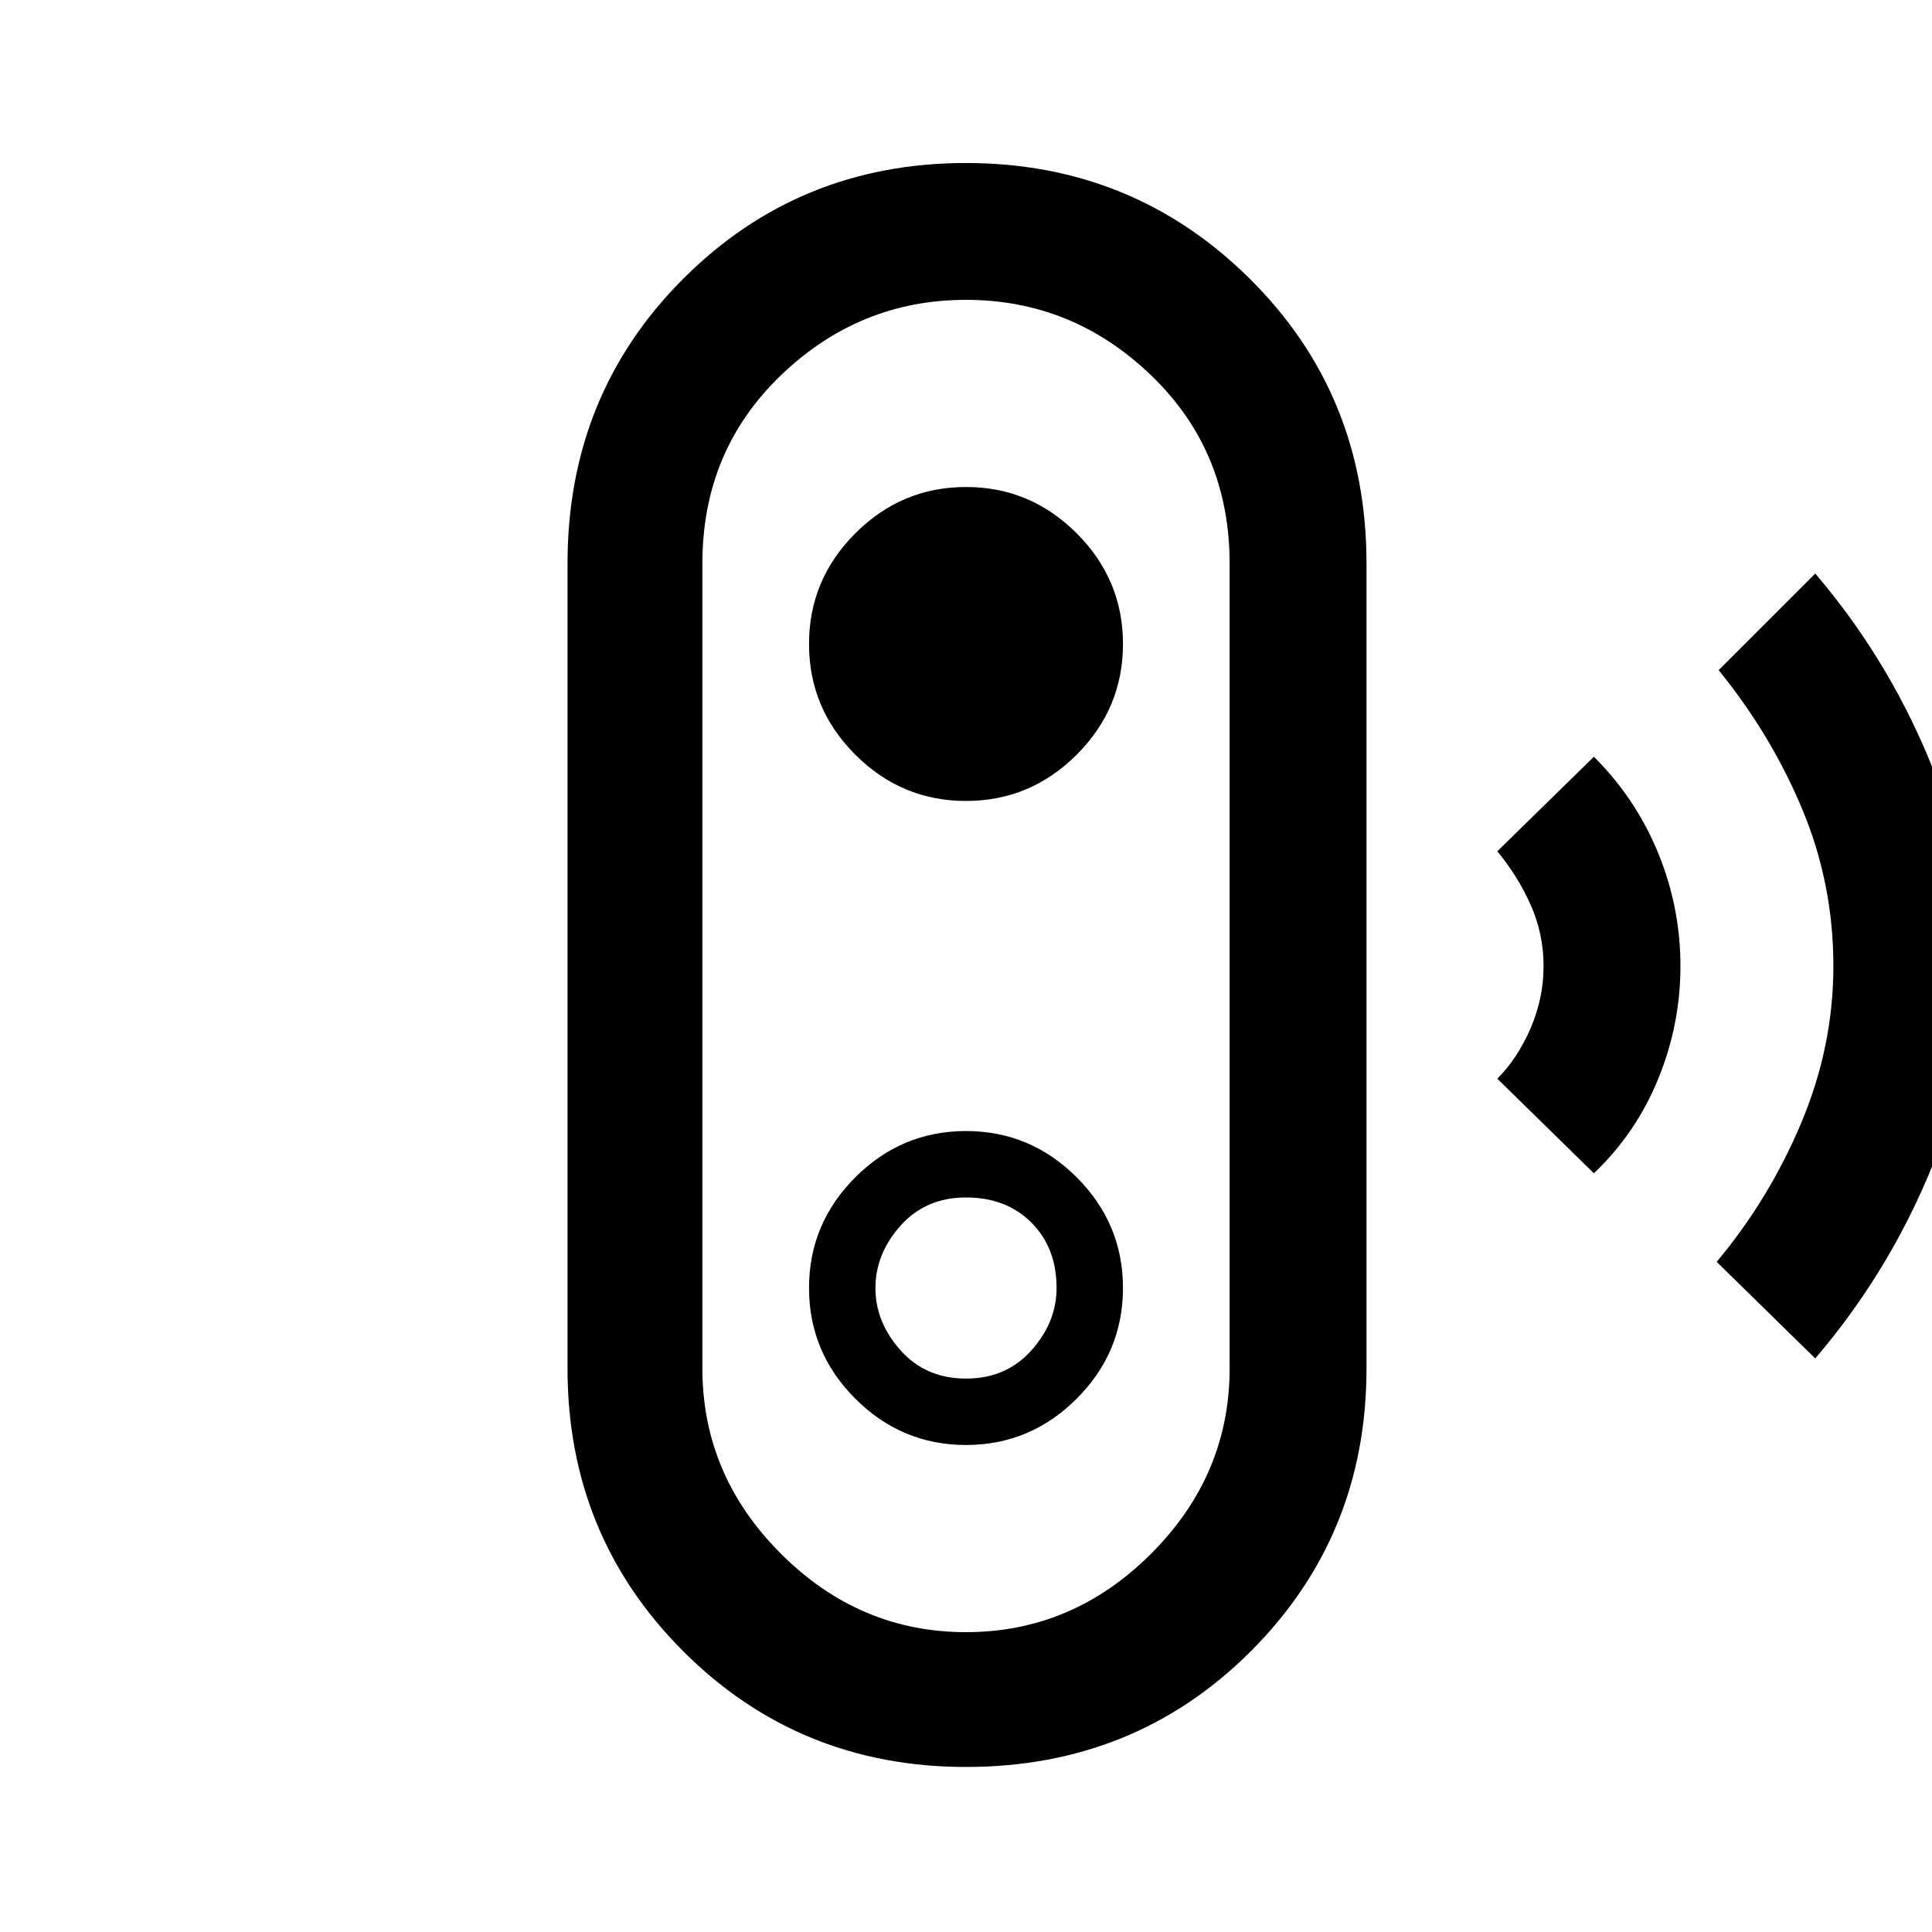 <svg xmlns="http://www.w3.org/2000/svg" height="40" width="40"><path d="m37.583 28.125-2.041-2q1.083-1.292 1.75-2.875.666-1.583.666-3.25 0-1.708-.646-3.25-.645-1.542-1.729-2.875l2-2q1.459 1.708 2.334 3.792.875 2.083.875 4.333 0 2.292-.875 4.354-.875 2.063-2.334 3.771ZM33 24.292l-2-1.959q.417-.416.688-1.041.27-.625.27-1.292t-.27-1.271q-.271-.604-.688-1.104l2-1.958q.875.875 1.333 2 .459 1.125.459 2.333 0 1.208-.459 2.333-.458 1.125-1.333 1.959ZM20 36.583q-3.458 0-5.854-2.395-2.396-2.396-2.396-5.855V11.667q0-3.5 2.396-5.896T20 3.375q3.458 0 5.875 2.396t2.417 5.896v16.666q0 3.459-2.396 5.855Q23.5 36.583 20 36.583Zm0-2.791q2.208 0 3.833-1.625t1.625-3.834V11.667q0-2.334-1.625-3.896Q22.208 6.208 20 6.208t-3.833 1.563q-1.625 1.562-1.625 3.896v16.666q0 2.209 1.625 3.834T20 33.792Zm0-3.875q1.333 0 2.292-.959.958-.958.958-2.291 0-1.334-.958-2.292-.959-.958-2.292-.958-1.333 0-2.292.958-.958.958-.958 2.292 0 1.333.958 2.291.959.959 2.292.959Zm0-1.375q-.833 0-1.354-.584-.521-.583-.521-1.291 0-.709.521-1.292.521-.583 1.354-.583.833 0 1.354.52.521.521.521 1.355 0 .708-.521 1.291-.521.584-1.354.584Zm0-11.959q1.333 0 2.292-.958.958-.958.958-2.292 0-1.333-.958-2.291-.959-.959-2.292-.959-1.333 0-2.292.959-.958.958-.958 2.291 0 1.334.958 2.292.959.958 2.292.958ZM20 20Z"/></svg>